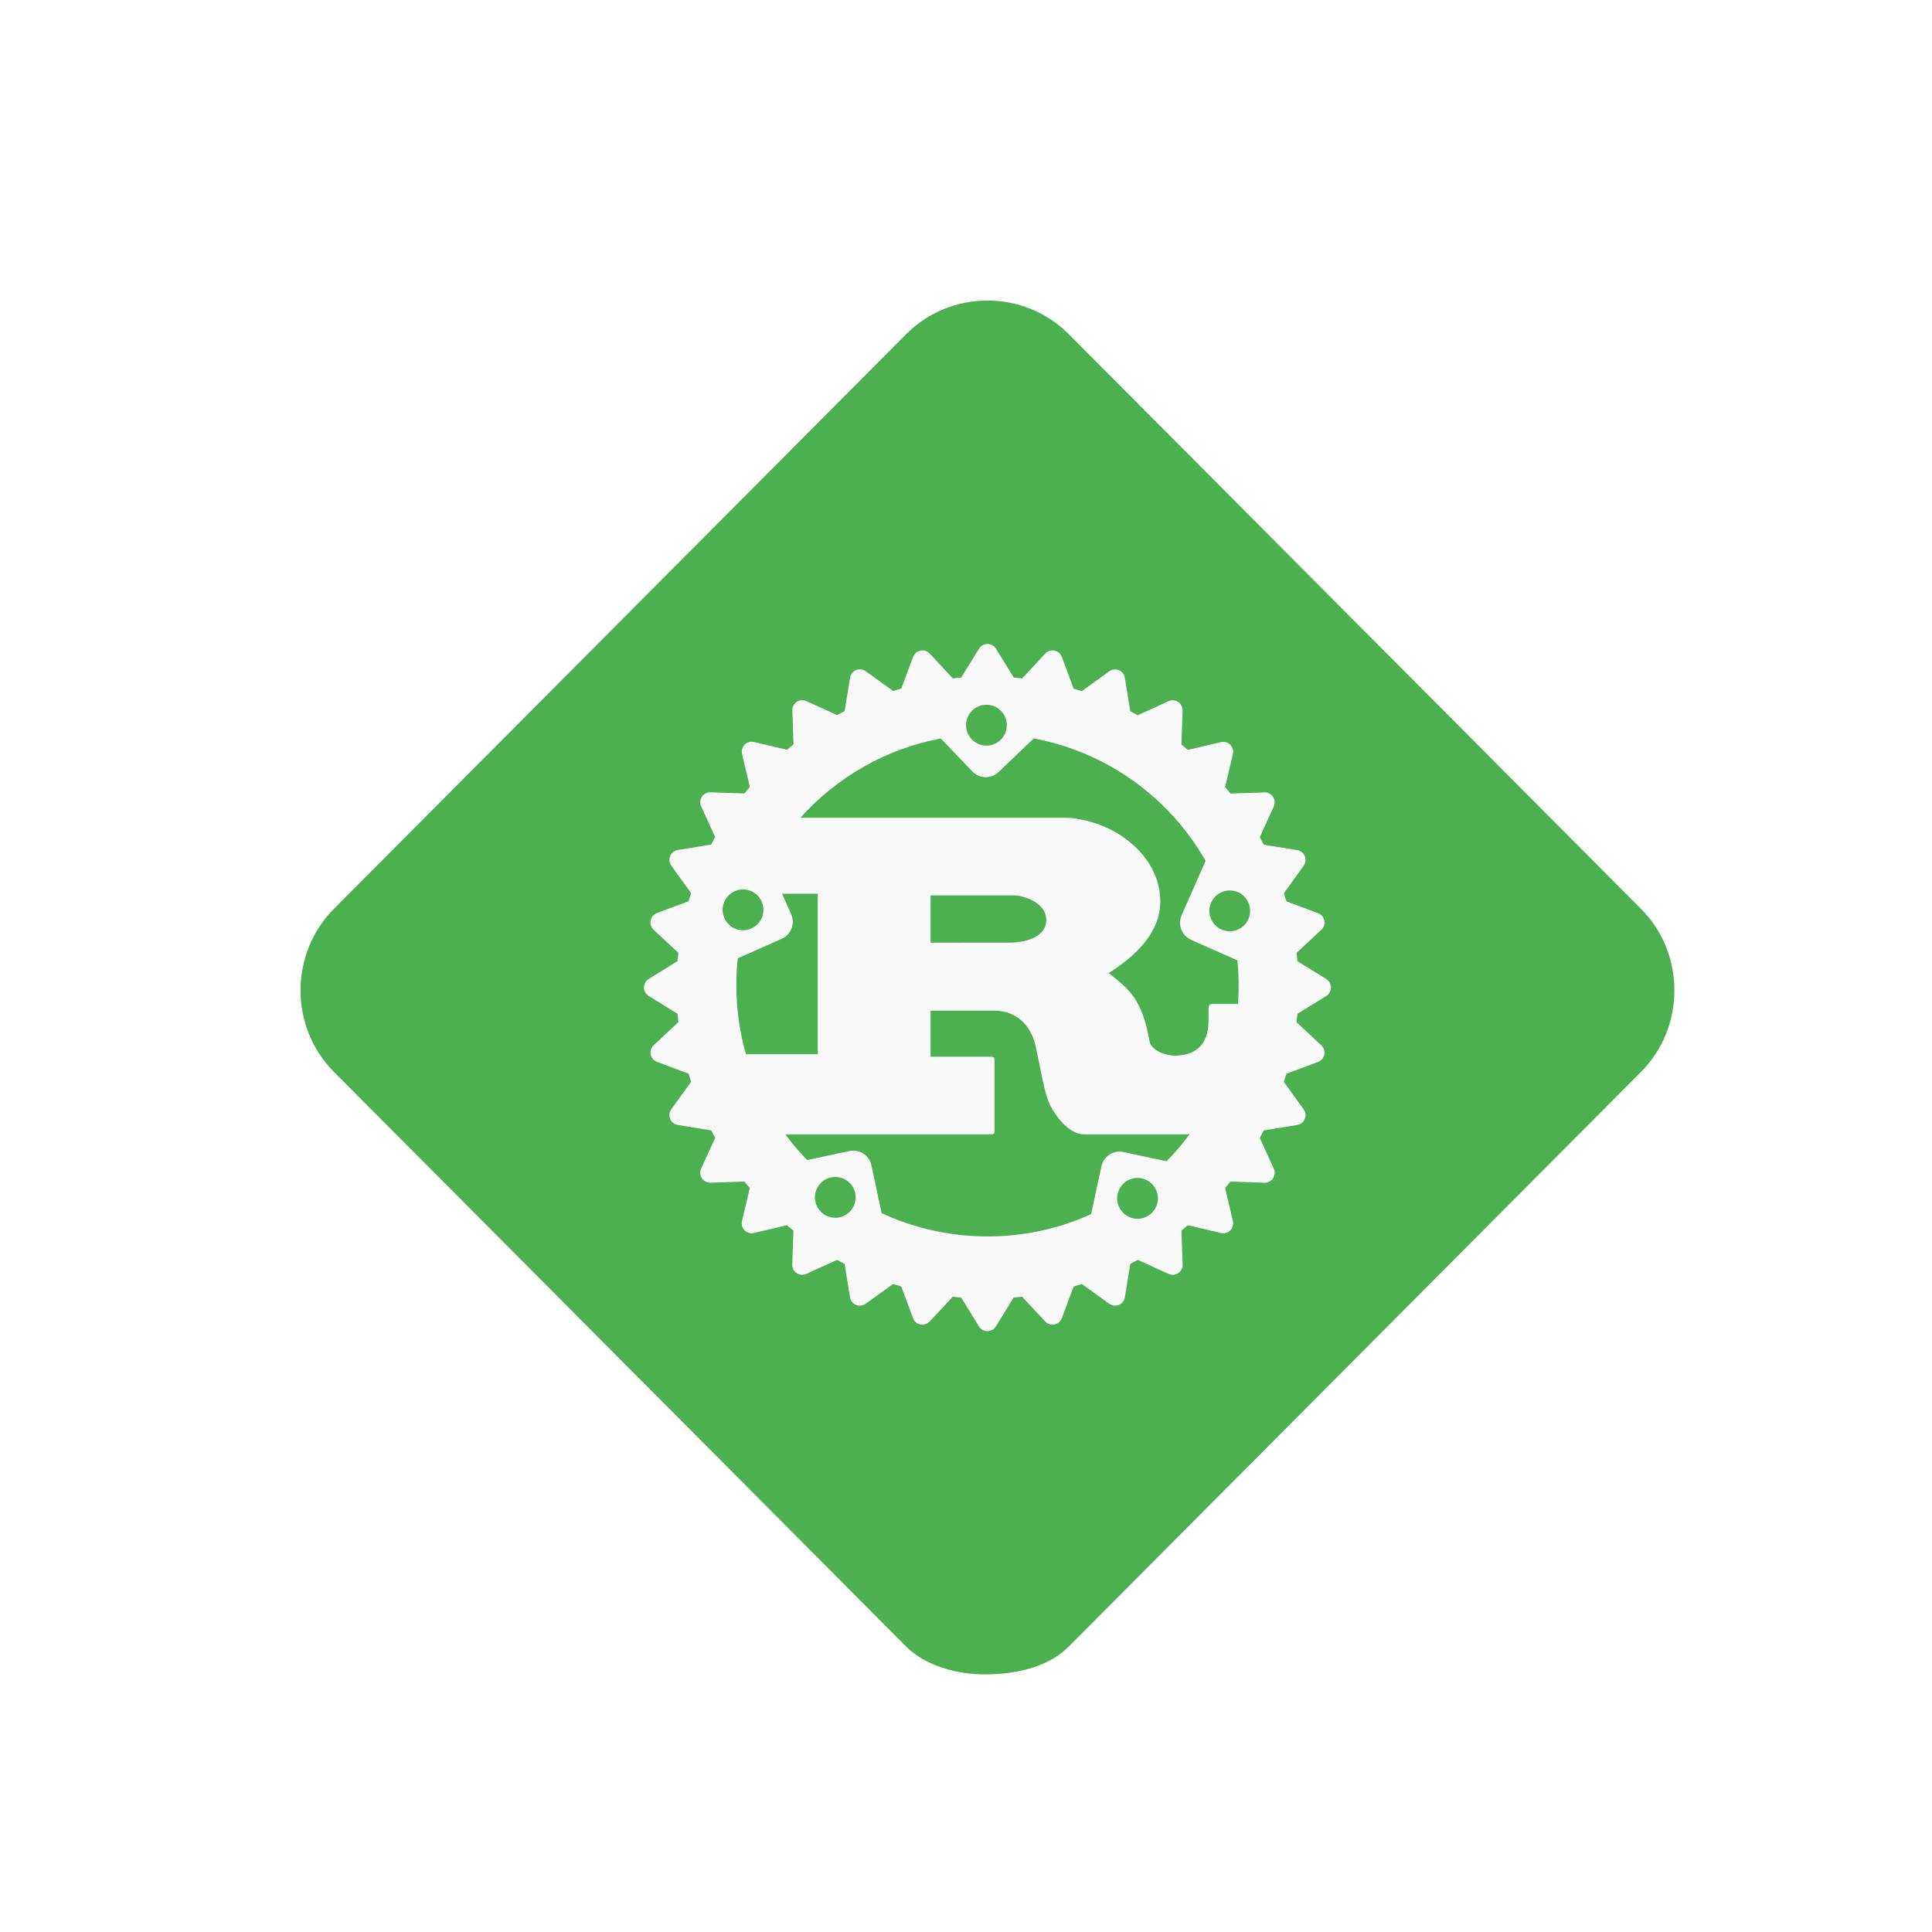<svg viewBox="0 0 180 180" fill="none" xmlns="http://www.w3.org/2000/svg">
<g filter="url(#filter0_d_2_494)">
<path d="M82.432 151.412L29.113 97.869C24.962 93.7 24.962 86.839 29.113 82.67L82.432 29.127C86.584 24.958 93.416 24.958 97.568 29.127L150.886 82.67C155.038 86.839 155.038 93.7 150.886 97.869L97.568 151.412C95.615 153.372 92.585 153.985 89.796 154C87.203 154.014 84.222 153.208 82.432 151.412Z" fill="#4CAF50"/>
</g>
<g filter="url(#filter1_d_2_494)">
<path fill-rule="evenodd" clip-rule="evenodd" d="M110.838 82.091C111.265 81.132 112.385 80.695 113.343 81.122C114.301 81.549 114.734 82.674 114.312 83.632C113.885 84.596 112.765 85.028 111.806 84.601C110.843 84.174 110.41 83.054 110.838 82.091ZM88.591 64.188C89.351 63.464 90.555 63.49 91.279 64.251C92.003 65.011 91.977 66.214 91.216 66.943C90.456 67.667 89.258 67.641 88.528 66.881C87.805 66.115 87.831 64.912 88.591 64.188ZM113.4 89.799C113.4 90.383 113.379 90.961 113.338 91.539H110.936C110.697 91.539 110.598 91.695 110.598 91.93V93.034C110.598 95.628 109.134 96.196 107.853 96.336C106.634 96.472 105.28 95.826 105.113 95.076C104.394 91.023 103.191 90.159 101.295 88.664C103.649 87.169 106.098 84.966 106.098 82.017C106.098 78.83 103.915 76.824 102.425 75.84C100.337 74.465 98.024 74.189 97.399 74.189H72.569C75.934 70.433 80.497 67.772 85.658 66.803L88.586 69.871C89.247 70.564 90.341 70.59 91.034 69.928L94.31 66.798C101.17 68.074 106.983 72.345 110.327 78.205L108.087 83.268C107.702 84.143 108.098 85.169 108.968 85.559L113.286 87.476C113.364 88.237 113.4 89.013 113.4 89.799ZM84.7 85.83V81.424H92.597C93.003 81.424 95.477 81.898 95.477 83.742C95.477 85.278 93.581 85.825 92.023 85.825L84.7 85.83ZM66.735 87.284L70.829 85.466C71.704 85.075 72.1 84.054 71.709 83.174L70.866 81.267H74.184V96.217H67.496C66.917 94.175 66.605 92.023 66.605 89.799C66.6 88.945 66.647 88.107 66.735 87.284ZM68.964 81.997C69.391 82.955 68.959 84.085 67.996 84.507C67.037 84.934 65.912 84.502 65.49 83.538C65.063 82.575 65.495 81.455 66.459 81.028C67.417 80.601 68.543 81.038 68.964 81.997ZM76.22 111.416C75.194 111.64 74.184 110.983 73.965 109.957C73.746 108.926 74.397 107.915 75.423 107.697C76.449 107.478 77.46 108.129 77.679 109.16C77.897 110.181 77.246 111.197 76.22 111.416ZM102.67 105.332C101.733 105.129 100.811 105.728 100.613 106.665L99.66 111.119C96.717 112.457 93.445 113.197 90.002 113.197C86.481 113.197 83.143 112.416 80.142 111.025L79.189 106.572C78.986 105.634 78.069 105.04 77.132 105.238L73.199 106.082C72.47 105.332 71.793 104.53 71.168 103.686H90.294C90.513 103.686 90.654 103.644 90.654 103.452V96.685C90.654 96.487 90.508 96.451 90.294 96.451H84.7V92.164H90.747C91.299 92.164 93.701 92.32 94.466 95.388C94.706 96.331 95.232 99.399 95.597 100.384C95.956 101.488 97.42 103.686 98.982 103.686H108.509C108.619 103.686 108.733 103.676 108.853 103.649C108.191 104.545 107.467 105.4 106.686 106.191L102.67 105.332ZM103.582 111.509C102.556 111.285 101.905 110.275 102.123 109.249C102.342 108.223 103.353 107.566 104.379 107.79C105.405 108.009 106.061 109.025 105.837 110.051C105.618 111.072 104.608 111.728 103.582 111.509ZM121.568 89.216L118.88 87.554C118.859 87.294 118.833 87.034 118.802 86.773L121.109 84.622C121.344 84.403 121.448 84.08 121.385 83.768C121.323 83.455 121.104 83.195 120.802 83.08L117.849 81.976C117.776 81.721 117.697 81.465 117.619 81.215L119.458 78.658C119.646 78.397 119.682 78.059 119.562 77.762C119.442 77.465 119.172 77.257 118.859 77.205L115.744 76.699C115.624 76.465 115.499 76.231 115.369 76.001L116.677 73.131C116.812 72.84 116.781 72.501 116.604 72.236C116.427 71.97 116.124 71.814 115.801 71.824L112.64 71.933C112.478 71.73 112.312 71.527 112.14 71.329L112.864 68.251C112.937 67.938 112.843 67.61 112.619 67.386C112.395 67.162 112.067 67.068 111.754 67.141L108.676 67.865C108.478 67.699 108.275 67.532 108.072 67.365L108.181 64.204C108.191 63.886 108.035 63.579 107.77 63.401C107.504 63.224 107.165 63.198 106.874 63.328L104.004 64.636C103.774 64.511 103.54 64.381 103.306 64.261L102.8 61.146C102.748 60.828 102.54 60.563 102.243 60.443C101.946 60.318 101.608 60.36 101.347 60.547L98.79 62.391C98.54 62.313 98.284 62.235 98.029 62.162L96.93 59.198C96.821 58.896 96.56 58.677 96.243 58.615C95.93 58.552 95.607 58.656 95.388 58.891L93.232 61.203C92.972 61.172 92.711 61.146 92.451 61.125L90.789 58.438C90.622 58.167 90.326 58 90.002 58C89.68 58 89.383 58.167 89.216 58.438L87.554 61.125C87.294 61.146 87.034 61.172 86.773 61.203L84.617 58.891C84.398 58.656 84.075 58.552 83.763 58.615C83.45 58.677 83.189 58.896 83.075 59.198L81.971 62.151C81.715 62.224 81.46 62.302 81.21 62.381L78.653 60.537C78.392 60.349 78.054 60.307 77.757 60.432C77.46 60.552 77.251 60.823 77.199 61.136L76.694 64.251C76.46 64.37 76.225 64.495 75.996 64.626L73.126 63.318C72.835 63.183 72.496 63.214 72.23 63.391C71.965 63.568 71.808 63.87 71.819 64.193L71.928 67.355C71.725 67.516 71.522 67.683 71.324 67.855L68.246 67.131C67.933 67.058 67.605 67.152 67.381 67.376C67.152 67.605 67.063 67.928 67.136 68.24L67.86 71.319C67.694 71.517 67.527 71.72 67.36 71.923L64.198 71.814C63.881 71.803 63.573 71.959 63.396 72.225C63.219 72.491 63.193 72.829 63.323 73.121L64.631 75.991C64.506 76.22 64.376 76.455 64.256 76.689L61.141 77.194C60.823 77.246 60.557 77.455 60.438 77.752C60.318 78.049 60.354 78.387 60.542 78.647L62.386 81.205C62.308 81.455 62.23 81.71 62.157 81.965L59.198 83.075C58.896 83.184 58.677 83.445 58.615 83.763C58.552 84.075 58.656 84.398 58.891 84.617L61.198 86.768C61.172 87.028 61.146 87.289 61.12 87.549L58.432 89.211C58.167 89.388 58 89.685 58 90.002C58 90.326 58.167 90.622 58.438 90.789L61.125 92.451C61.146 92.711 61.172 92.972 61.203 93.232L58.896 95.388C58.661 95.607 58.557 95.93 58.62 96.243C58.682 96.555 58.901 96.816 59.203 96.93L62.157 98.034C62.23 98.29 62.308 98.545 62.386 98.795L60.542 101.352C60.354 101.613 60.313 101.951 60.438 102.248C60.563 102.545 60.828 102.759 61.146 102.806L64.256 103.316C64.376 103.55 64.501 103.785 64.631 104.014L63.323 106.884C63.188 107.176 63.219 107.514 63.396 107.78C63.573 108.046 63.881 108.202 64.198 108.191L67.355 108.082C67.522 108.285 67.683 108.488 67.855 108.686L67.131 111.765C67.058 112.077 67.152 112.4 67.376 112.629C67.6 112.859 67.928 112.947 68.24 112.874L71.319 112.15C71.517 112.322 71.72 112.483 71.923 112.65L71.814 115.812C71.803 116.13 71.959 116.437 72.225 116.614C72.491 116.791 72.829 116.817 73.121 116.687L75.991 115.38C76.22 115.51 76.455 115.635 76.689 115.755L77.194 118.864C77.246 119.182 77.455 119.448 77.752 119.573C78.049 119.698 78.387 119.656 78.647 119.468L81.205 117.625C81.455 117.703 81.71 117.781 81.965 117.859L83.07 120.812C83.179 121.114 83.439 121.333 83.757 121.396C84.07 121.458 84.393 121.354 84.612 121.12L86.768 118.812C87.028 118.843 87.289 118.869 87.549 118.89L89.211 121.578C89.377 121.849 89.674 122.016 89.997 122.016C90.32 122.016 90.617 121.849 90.784 121.578L92.445 118.89C92.706 118.869 92.966 118.843 93.227 118.812L95.383 121.12C95.602 121.354 95.925 121.458 96.237 121.396C96.55 121.333 96.81 121.114 96.925 120.812L98.029 117.859C98.284 117.786 98.54 117.708 98.79 117.625L101.347 119.468C101.608 119.656 101.946 119.692 102.243 119.573C102.54 119.453 102.748 119.182 102.8 118.864L103.306 115.755C103.54 115.635 103.774 115.505 104.004 115.38L106.874 116.687C107.165 116.822 107.504 116.791 107.77 116.614C108.035 116.437 108.191 116.135 108.181 115.812L108.072 112.65C108.275 112.489 108.478 112.322 108.676 112.15L111.754 112.874C112.067 112.947 112.395 112.859 112.619 112.629C112.848 112.4 112.937 112.077 112.864 111.765L112.14 108.686C112.306 108.488 112.473 108.285 112.64 108.082L115.801 108.191C116.119 108.202 116.427 108.046 116.604 107.78C116.781 107.514 116.812 107.176 116.677 106.884L115.369 104.014C115.499 103.78 115.624 103.55 115.744 103.316L118.859 102.811C119.177 102.759 119.442 102.55 119.562 102.254C119.687 101.957 119.646 101.618 119.458 101.358L117.614 98.8C117.692 98.545 117.77 98.295 117.843 98.04L120.797 96.935C121.099 96.821 121.318 96.566 121.38 96.248C121.443 95.935 121.338 95.612 121.104 95.394L118.797 93.237C118.823 92.977 118.849 92.716 118.875 92.456L121.562 90.794C121.833 90.628 122 90.331 122 90.008C122.005 89.685 121.838 89.388 121.568 89.216Z" fill="#F9F9F9"/>
</g>
<defs>
<filter id="filter0_d_2_494" x="26" y="26" width="130" height="130" filterUnits="userSpaceOnUse" color-interpolation-filters="sRGB">
<feFlood flood-opacity="0" result="BackgroundImageFix"/>
<feColorMatrix in="SourceAlpha" type="matrix" values="0 0 0 0 0 0 0 0 0 0 0 0 0 0 0 0 0 0 127 0" result="hardAlpha"/>
<feOffset dx="2" dy="2"/>
<feComposite in2="hardAlpha" operator="out"/>
<feColorMatrix type="matrix" values="0 0 0 0 0 0 0 0 0 0 0 0 0 0 0 0 0 0 0.2 0"/>
<feBlend mode="normal" in2="BackgroundImageFix" result="effect1_dropShadow_2_494"/>
<feBlend mode="normal" in="SourceGraphic" in2="effect1_dropShadow_2_494" result="shape"/>
</filter>
<filter id="filter1_d_2_494" x="58" y="58" width="66" height="66.016" filterUnits="userSpaceOnUse" color-interpolation-filters="sRGB">
<feFlood flood-opacity="0" result="BackgroundImageFix"/>
<feColorMatrix in="SourceAlpha" type="matrix" values="0 0 0 0 0 0 0 0 0 0 0 0 0 0 0 0 0 0 127 0" result="hardAlpha"/>
<feOffset dx="2" dy="2"/>
<feComposite in2="hardAlpha" operator="out"/>
<feColorMatrix type="matrix" values="0 0 0 0 0 0 0 0 0 0 0 0 0 0 0 0 0 0 0.2 0"/>
<feBlend mode="normal" in2="BackgroundImageFix" result="effect1_dropShadow_2_494"/>
<feBlend mode="normal" in="SourceGraphic" in2="effect1_dropShadow_2_494" result="shape"/>
</filter>
</defs>
</svg>

